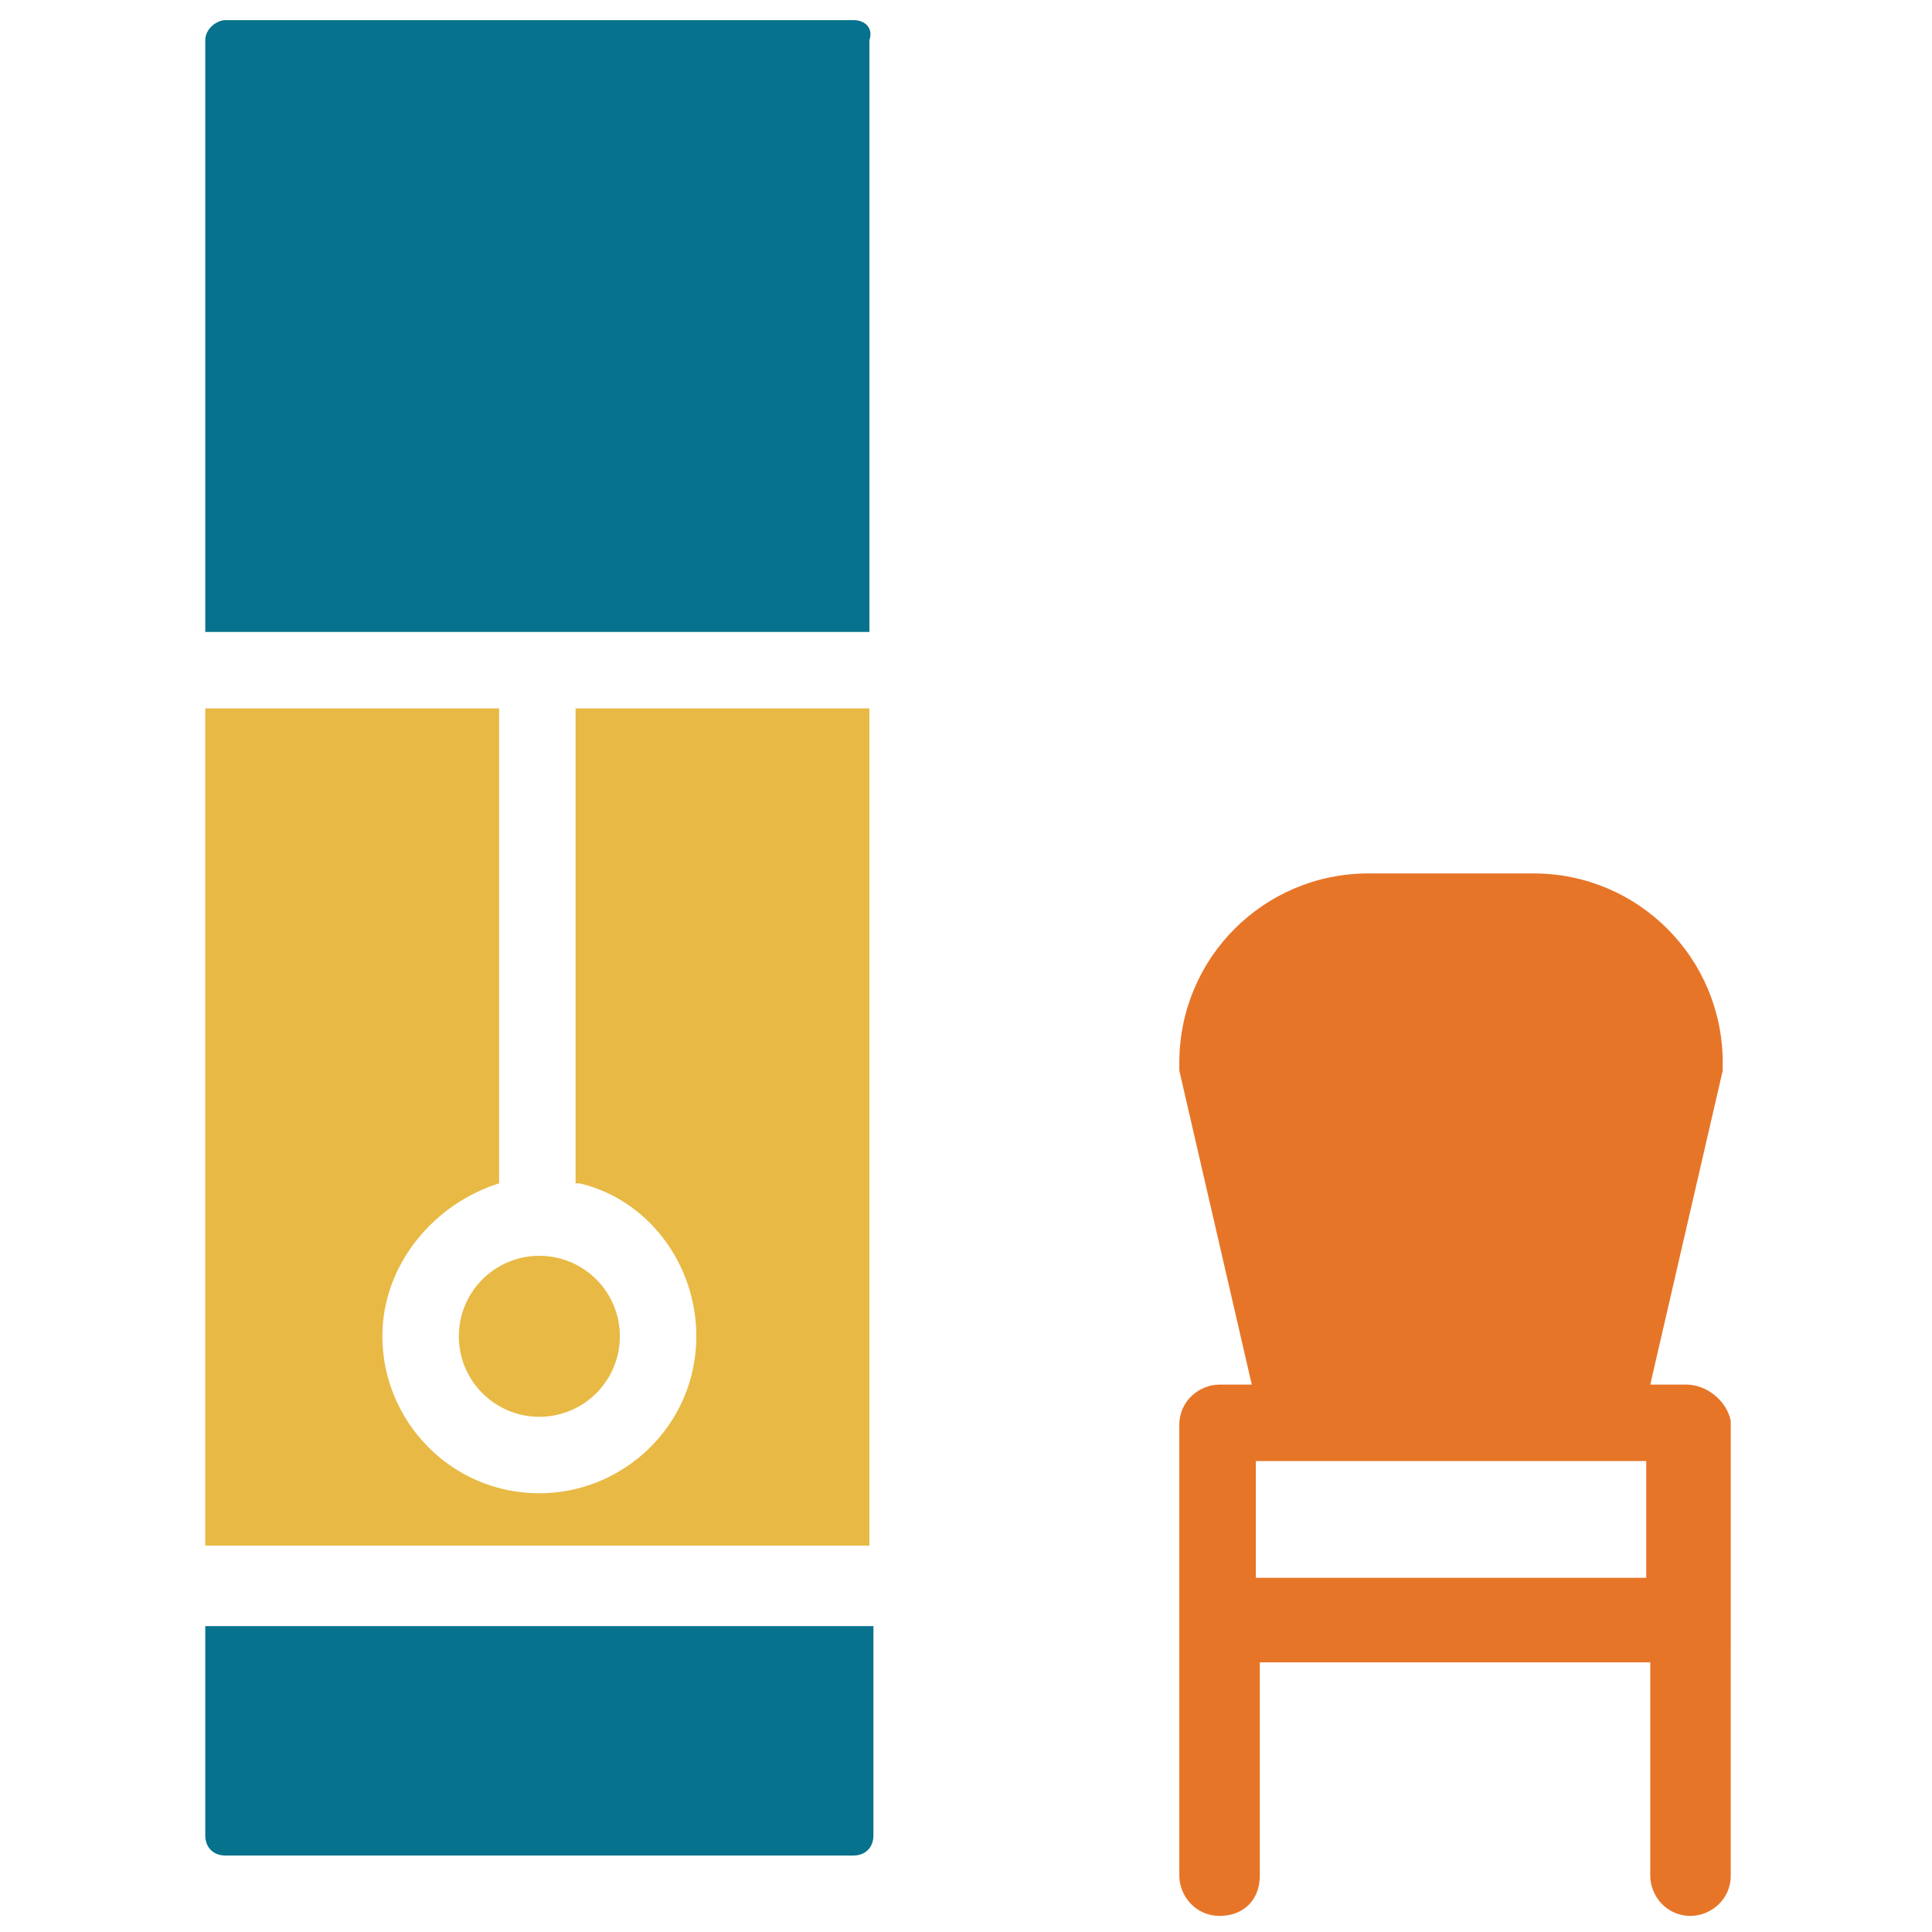 <?xml version="1.0" encoding="utf-8"?>
<!-- Generator: Adobe Illustrator 18.0.0, SVG Export Plug-In . SVG Version: 6.00 Build 0)  -->
<!DOCTYPE svg PUBLIC "-//W3C//DTD SVG 1.1//EN" "http://www.w3.org/Graphics/SVG/1.1/DTD/svg11.dtd">
<svg version="1.1" id="Layer_1" xmlns="http://www.w3.org/2000/svg" xmlns:xlink="http://www.w3.org/1999/xlink" x="0px" y="0px"
	 viewBox="0 0 48 48" enable-background="new 0 0 48 48" xml:space="preserve">
<g>
	<path fill="#E77528" d="M41.9,34.4H41l1.8-7.8c0-0.1,0-0.1,0-0.2c0-2.6-2.1-4.7-4.7-4.7H34c-2.6,0-4.7,2.1-4.7,4.7
		c0,0.1,0,0.1,0,0.2l1.8,7.8h-0.8c-0.5,0-1,0.4-1,1v11.2c0,0.5,0.4,1,1,1s1-0.4,1-1v-5.3h9.7v5.3c0,0.5,0.4,1,1,1c0.5,0,1-0.4,1-1
		V35.3C42.9,34.8,42.4,34.4,41.9,34.4z M40.9,39.2h-9.7v-2.9h9.7V39.2z"/>
	<path fill="#E8B944" d="M14.4,29.4c1.7,0.4,2.9,2,2.9,3.8c0,2.2-1.8,3.9-3.9,3.9c-2.2,0-3.9-1.8-3.9-3.9c0-1.8,1.3-3.3,2.9-3.8
		V17.6H5.1v20.8h16.5V17.6h-7.3V29.4z"/>
	<path fill="#06728D" d="M21.2,0.5H5.6C5.4,0.5,5.1,0.7,5.1,1v14.7h16.5V1C21.7,0.7,21.5,0.5,21.2,0.5z"/>
	<circle fill="#E8B944" cx="13.4" cy="33.2" r="2"/>
	<path fill="#06728D" d="M5.1,45.6c0,0.3,0.2,0.5,0.5,0.5h15.6c0.3,0,0.5-0.2,0.5-0.5v-5.2H5.1V45.6z"/>
</g>
</svg>
